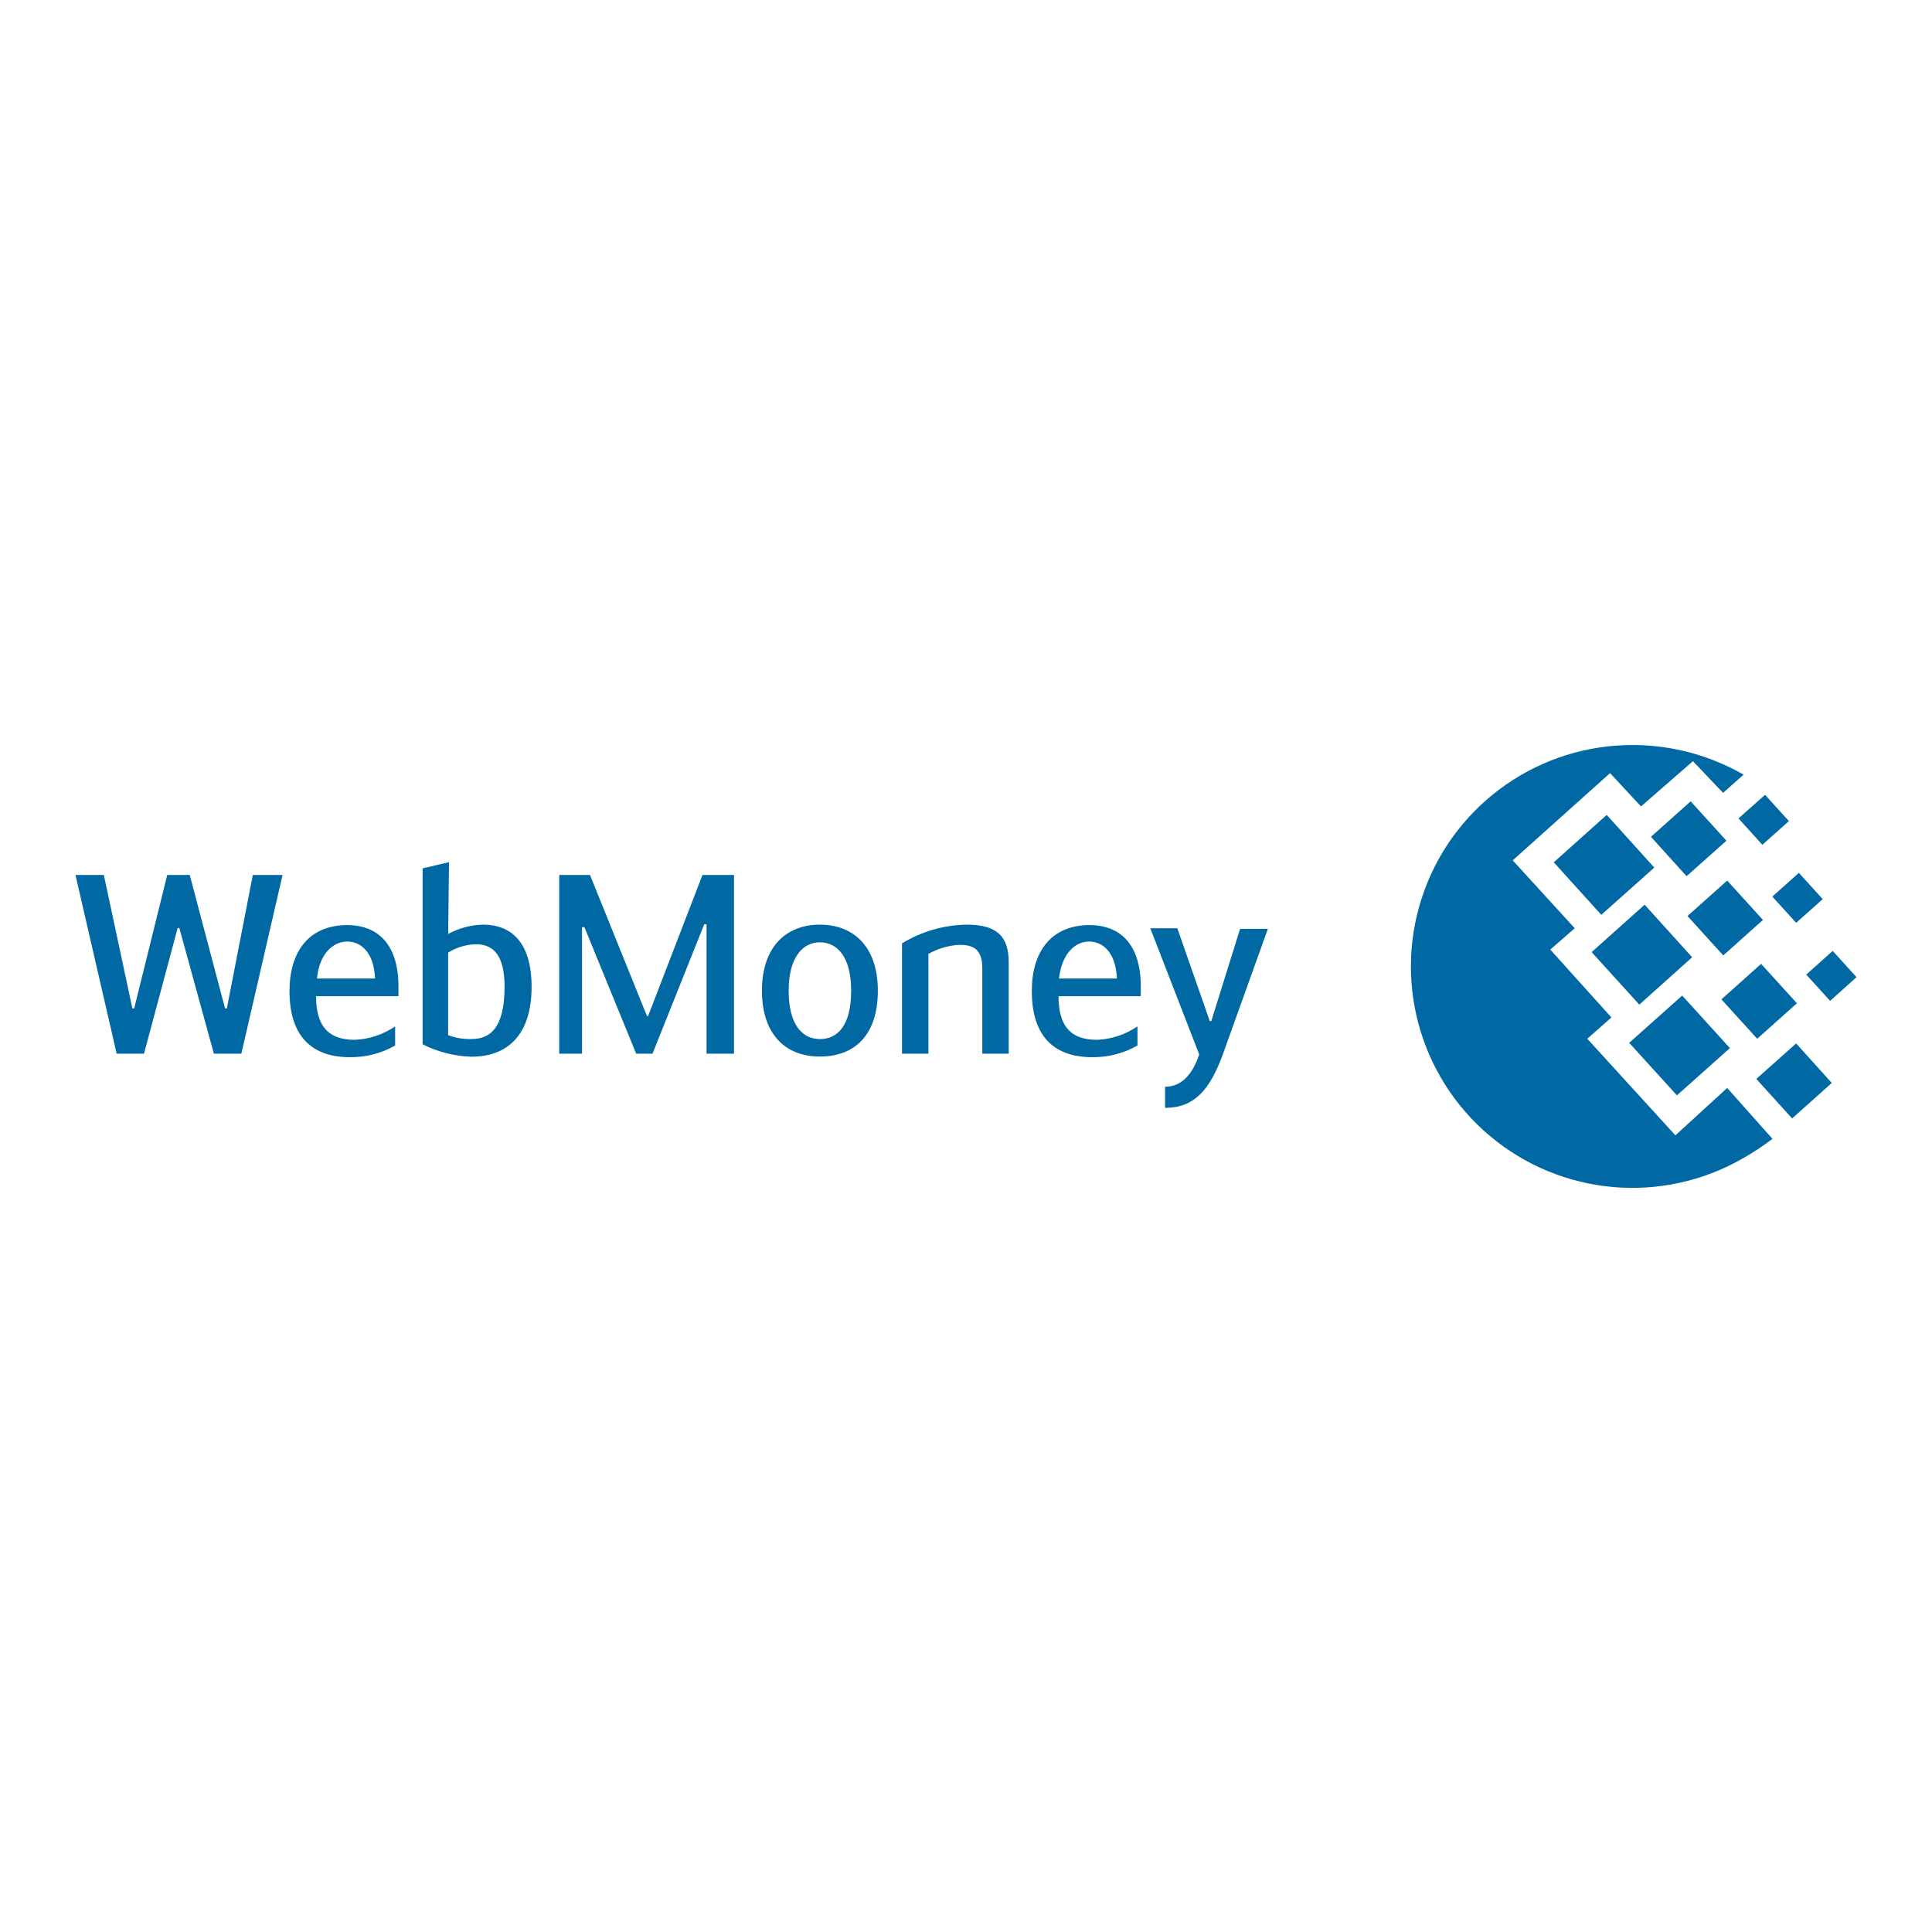 <svg xmlns="http://www.w3.org/2000/svg" width="72" height="72" viewBox="0 0 72 72">
    <g fill="none" fill-rule="evenodd">
        <path fill="#0068A3" d="M60.829 27.765c1.259-.002 2.501.283 3.634.832.174.085.343.175.517.27l-.765.681-1.125-1.181-1.935 1.687-1.153-1.243-3.628 3.252 2.312 2.53-.912.794 2.279 2.531-.9.793 3.285 3.6 1.929-1.766 1.687 1.896c-.346.265-.71.505-1.09.72-3.009 1.739-6.784 1.407-9.443-.83-2.66-2.236-3.632-5.9-2.434-9.16 1.199-3.262 4.312-5.423 7.787-5.406"/>
        <path fill="#0068A3" d="M59.316 35.483L61.29 33.716 63.062 35.674 61.093 37.44 59.316 35.483M60.716 38.863L62.691 37.102 64.468 39.06 62.494 40.821 60.716 38.863M57.904 32.136L59.878 30.369 61.65 32.333 59.676 34.093 57.904 32.136M61.526 31.185L63.006 29.863 64.339 31.331 62.854 32.653 61.526 31.185M64.153 37.243L65.632 35.921 66.966 37.389 65.486 38.711 64.153 37.243M65.453 40.208L66.938 38.886 68.265 40.359 66.786 41.681 65.453 40.208M66.049 33.413L67.039 32.529 67.927 33.508 66.938 34.391 66.049 33.413M64.789 30.499L65.779 29.621 66.668 30.6 65.677 31.483 64.789 30.499M67.314 36.321L68.299 35.438 69.188 36.416 68.203 37.299 67.314 36.321M62.888 34.138L64.367 32.816 65.7 34.284 64.221 35.606 62.888 34.138M6.683 34.583L6.621 34.583 5.366 39.268 4.348 39.268 2.813 32.608 3.87 32.608 4.933 37.581 5.001 37.581 6.232 32.608 7.071 32.608 8.387 37.581 8.454 37.581 9.422 32.608 10.53 32.608 8.994 39.268 7.971 39.268 6.683 34.583M11.813 36.467h2.165c-.045-.984-.529-1.378-1.04-1.378-.512 0-1.036.439-1.126 1.378zm2.913 1.783v.714c-.514.292-1.096.441-1.687.434-1.592 0-2.25-.974-2.25-2.459s.731-2.463 2.149-2.463c1.18 0 1.912.759 1.912 2.295v.354h-3.071c0 1.125.467 1.626 1.44 1.626.54-.022 1.062-.196 1.507-.501zM16.7 38.576c.279.106.575.156.873.146.703 0 1.231-.427 1.231-1.951 0-1.193-.433-1.581-1.068-1.581-.367.009-.724.116-1.035.31v3.076zm0-3.769c.4-.218.845-.338 1.3-.348 1.176 0 1.811.81 1.811 2.312 0 1.755-.855 2.61-2.25 2.61-.63-.022-1.248-.18-1.811-.462v-6.558l.984-.231-.033 2.677zM24.109 37.862L24.154 37.862 26.179 32.608 27.354 32.608 27.354 39.268 26.331 39.268 26.331 34.442 26.246 34.442 24.317 39.268 23.709 39.268 21.78 34.554 21.69 34.554 21.69 39.268 20.841 39.268 20.841 32.608 21.988 32.608 24.109 37.862M31.72 36.922c0-1.27-.524-1.805-1.165-1.805s-1.164.562-1.164 1.806c0 1.243.495 1.8 1.164 1.8.67 0 1.164-.512 1.164-1.8zm-3.325 0c0-1.648.911-2.463 2.16-2.463s2.16.815 2.16 2.463c0 1.649-.86 2.453-2.16 2.453-1.3 0-2.16-.85-2.16-2.453zM33.615 35.156c.728-.443 1.561-.684 2.413-.697 1.125 0 1.564.438 1.564 1.406v3.403h-.984v-3.184c0-.742-.372-.872-.855-.872-.406.022-.8.138-1.154.338v3.718h-.984v-4.112M39.465 36.467h2.16c-.045-.984-.529-1.378-1.04-1.378-.513 0-1.013.439-1.12 1.378zm2.925 1.783v.714c-.514.292-1.097.441-1.688.434-1.591 0-2.25-.974-2.25-2.459s.732-2.463 2.15-2.463c1.186 0 1.912.759 1.912 2.295v.354h-3.066c0 1.125.461 1.626 1.434 1.626.54-.022 1.063-.196 1.508-.501zM46.215 34.616h1.035l-1.688 4.703c-.478 1.293-1.051 1.968-2.143 1.968V40.5c.647 0 1.041-.512 1.272-1.204l-1.823-4.702h1.007l1.21 3.46h.056l1.08-3.46"/>
        <path d="M0 0H72V72H0z"/>
    </g>
</svg>

